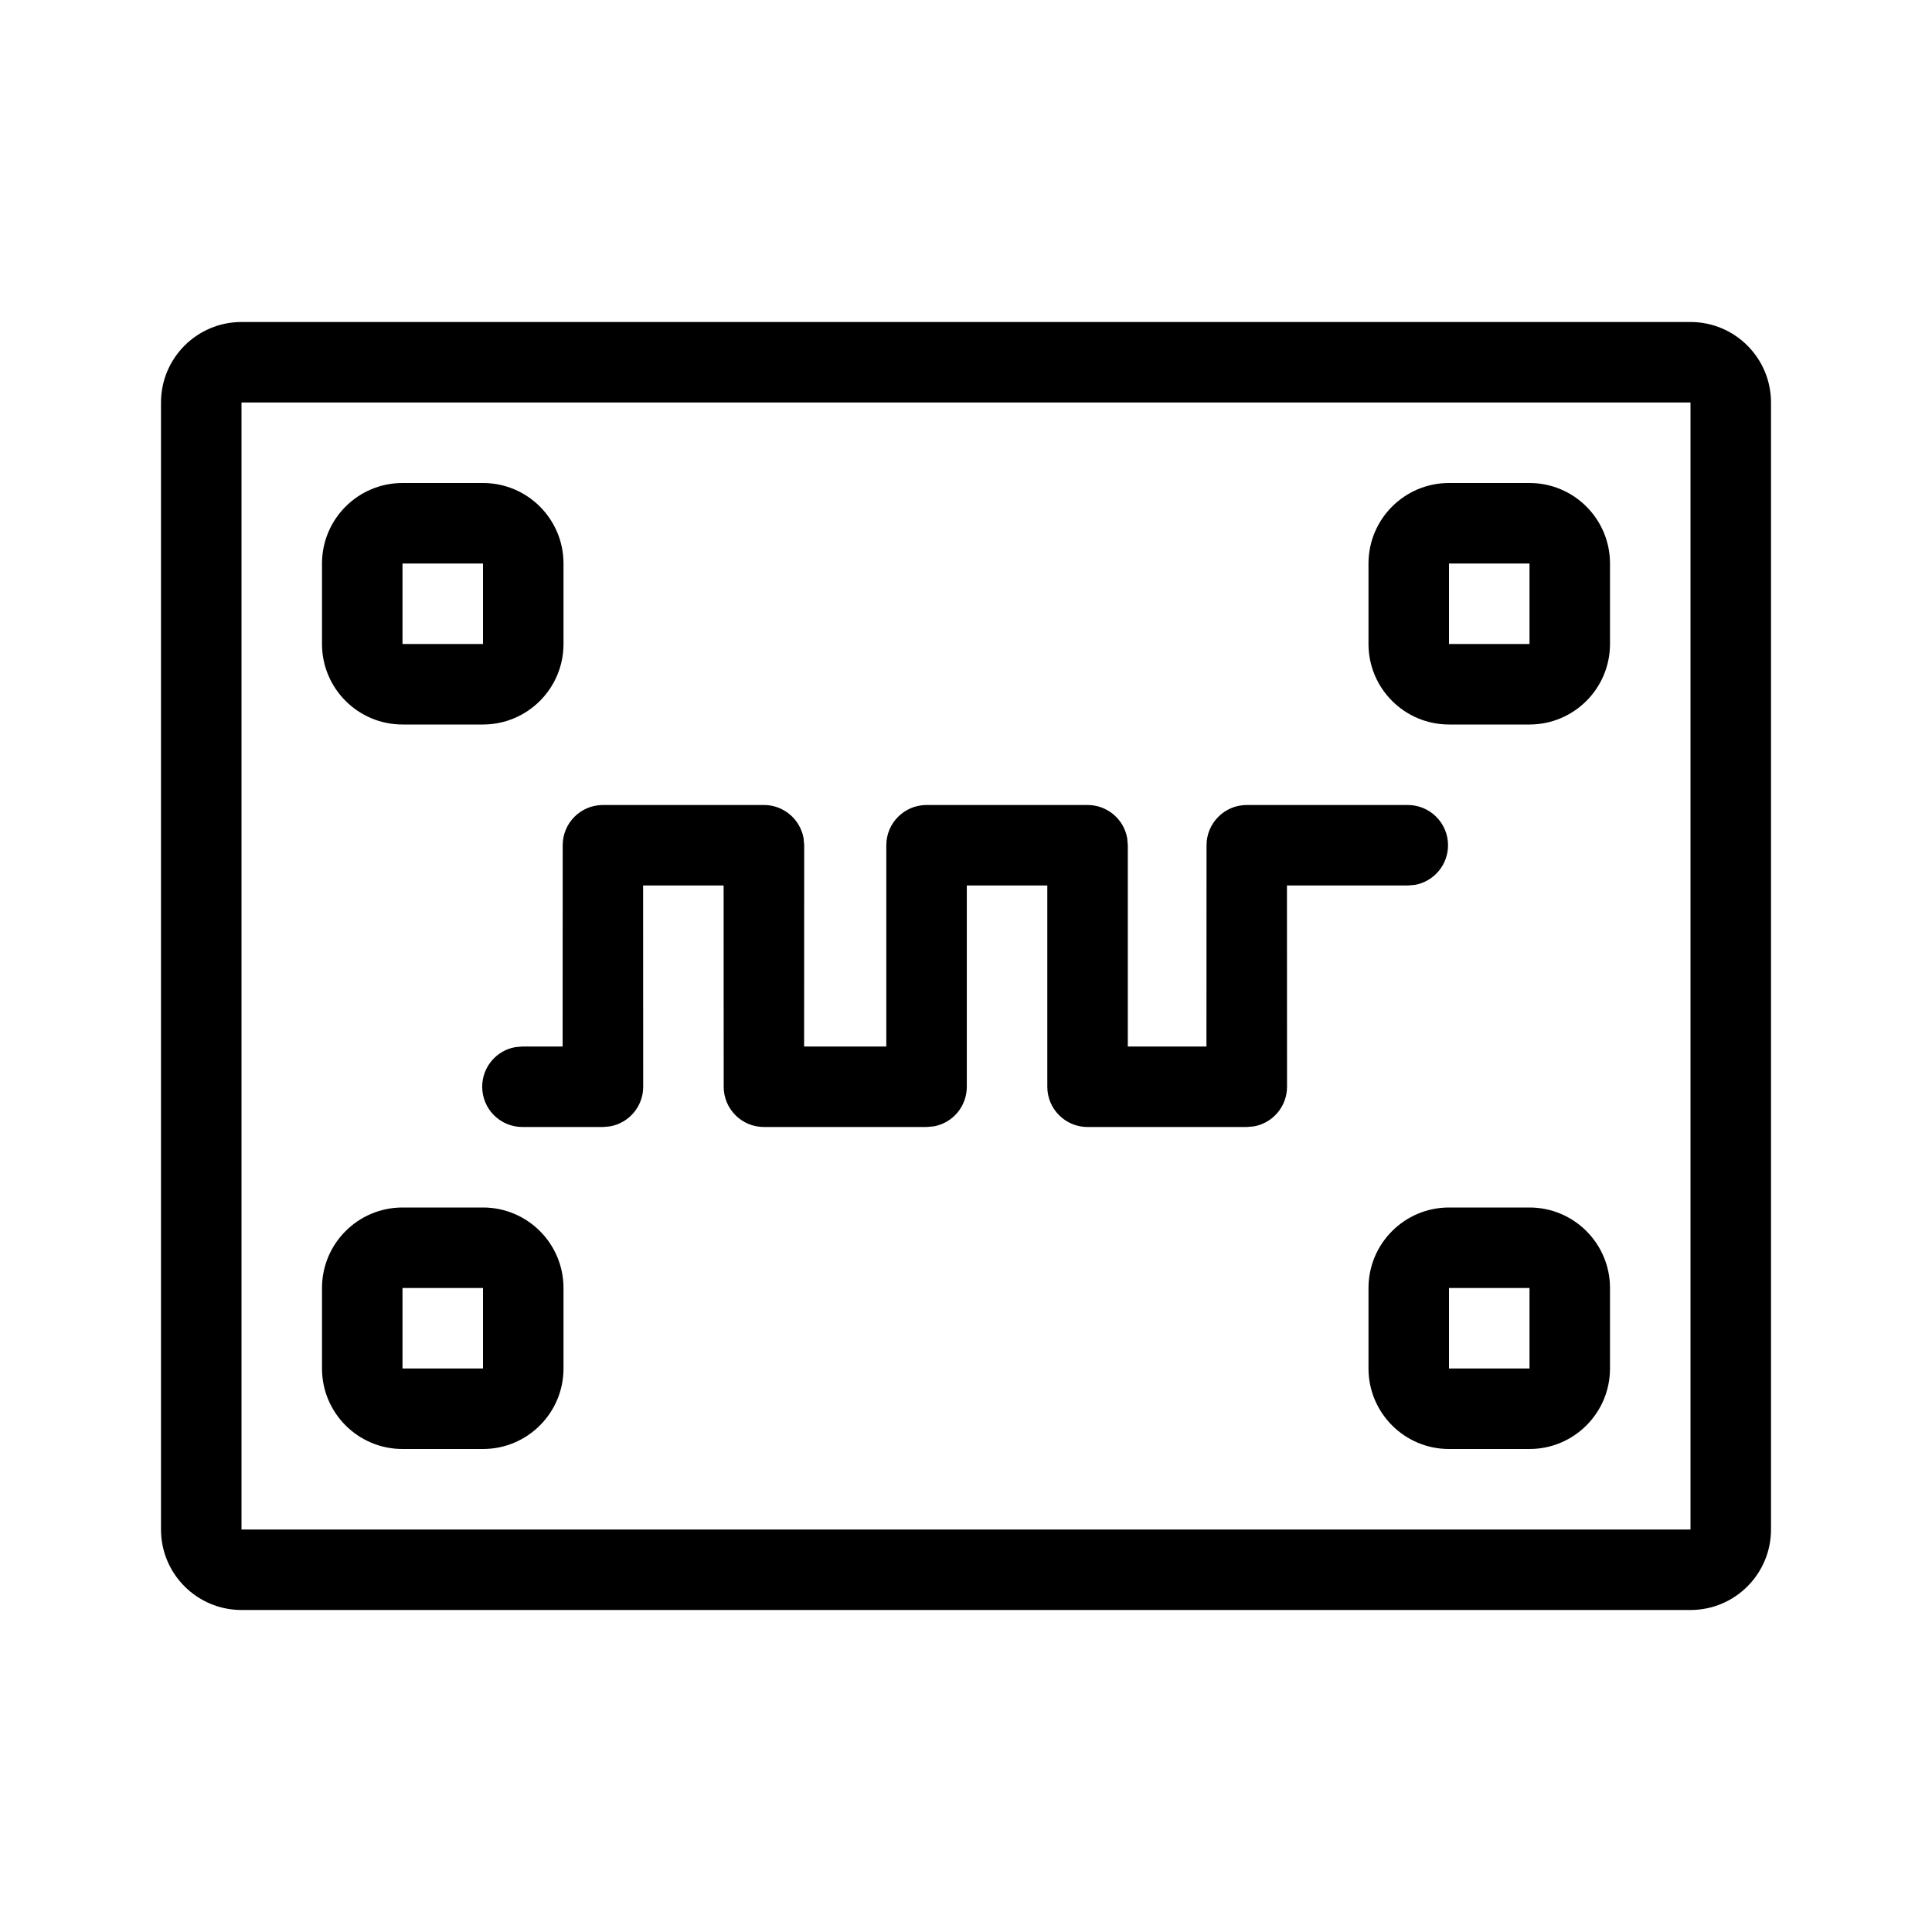 <svg xmlns="http://www.w3.org/2000/svg" width="24" height="24" viewBox="0 0 24 24">
  <path fill-rule="evenodd" d="M21,4 C21.552,4 22,4.448 22,5 L22,19 C22,19.552 21.552,20 21,20 L3,20 C2.448,20 2,19.552 2,19 L2,5 C2,4.448 2.448,4 3,4 L21,4 Z M21,5 L3,5 L3,19 L21,19 L21,5 Z M6,15 C6.552,15 7,15.448 7,16 L7,17 C7,17.552 6.552,18 6,18 L5,18 C4.448,18 4,17.552 4,17 L4,16 C4,15.448 4.448,15 5,15 L6,15 Z M19,15 C19.552,15 20,15.448 20,16 L20,17 C20,17.552 19.552,18 19,18 L18,18 C17.448,18 17,17.552 17,17 L17,16 C17,15.448 17.448,15 18,15 L19,15 Z M6,16 L5,16 L5,17 L6,17 L6,16 Z M19,16 L18,16 L18,17 L19,17 L19,16 Z M9.49,10 C9.735,10 9.939,10.177 9.982,10.41 L9.99,10.5 L9.989,13 L11.01,13 L11.01,10.5 C11.01,10.224 11.234,10 11.51,10 L13.51,10 C13.756,10 13.96,10.177 14.002,10.41 L14.01,10.5 L14.01,13 L14.987,13 L14.988,10.5 C14.988,10.224 15.212,10 15.488,10 L17.488,10 C17.764,10 17.988,10.224 17.988,10.5 C17.988,10.745 17.811,10.95 17.578,10.992 L17.488,11 L15.987,11 L15.988,13.5 L15.988,13.5 C15.988,13.745 15.811,13.95 15.578,13.992 L15.488,14 L15.488,14 L13.51,14 C13.234,14 13.01,13.776 13.01,13.5 L13.01,11 L12.01,11 L12.01,13.5 L12.01,13.5 C12.01,13.745 11.834,13.95 11.6,13.992 L11.51,14 L11.51,14 L9.49,14 C9.213,14 8.99,13.776 8.99,13.5 L8.989,11 L7.989,11 L7.99,13.5 L7.99,13.5 C7.99,13.745 7.813,13.95 7.579,13.992 L7.49,14 L7.49,14 L6.49,14 C6.213,14 5.99,13.776 5.99,13.5 C5.99,13.255 6.166,13.05 6.4,13.008 L6.49,13 L6.989,13 L6.99,10.5 C6.99,10.224 7.213,10 7.49,10 L9.49,10 L9.49,10 Z M6,6 C6.552,6 7,6.448 7,7 L7,8 C7,8.552 6.552,9 6,9 L5,9 C4.448,9 4,8.552 4,8 L4,7 C4,6.448 4.448,6 5,6 L6,6 Z M19,6 C19.552,6 20,6.448 20,7 L20,8 C20,8.552 19.552,9 19,9 L18,9 C17.448,9 17,8.552 17,8 L17,7 C17,6.448 17.448,6 18,6 L19,6 Z M6,7 L5,7 L5,8 L6,8 L6,7 Z M19,7 L18,7 L18,8 L19,8 L19,7 Z"/>
</svg>

